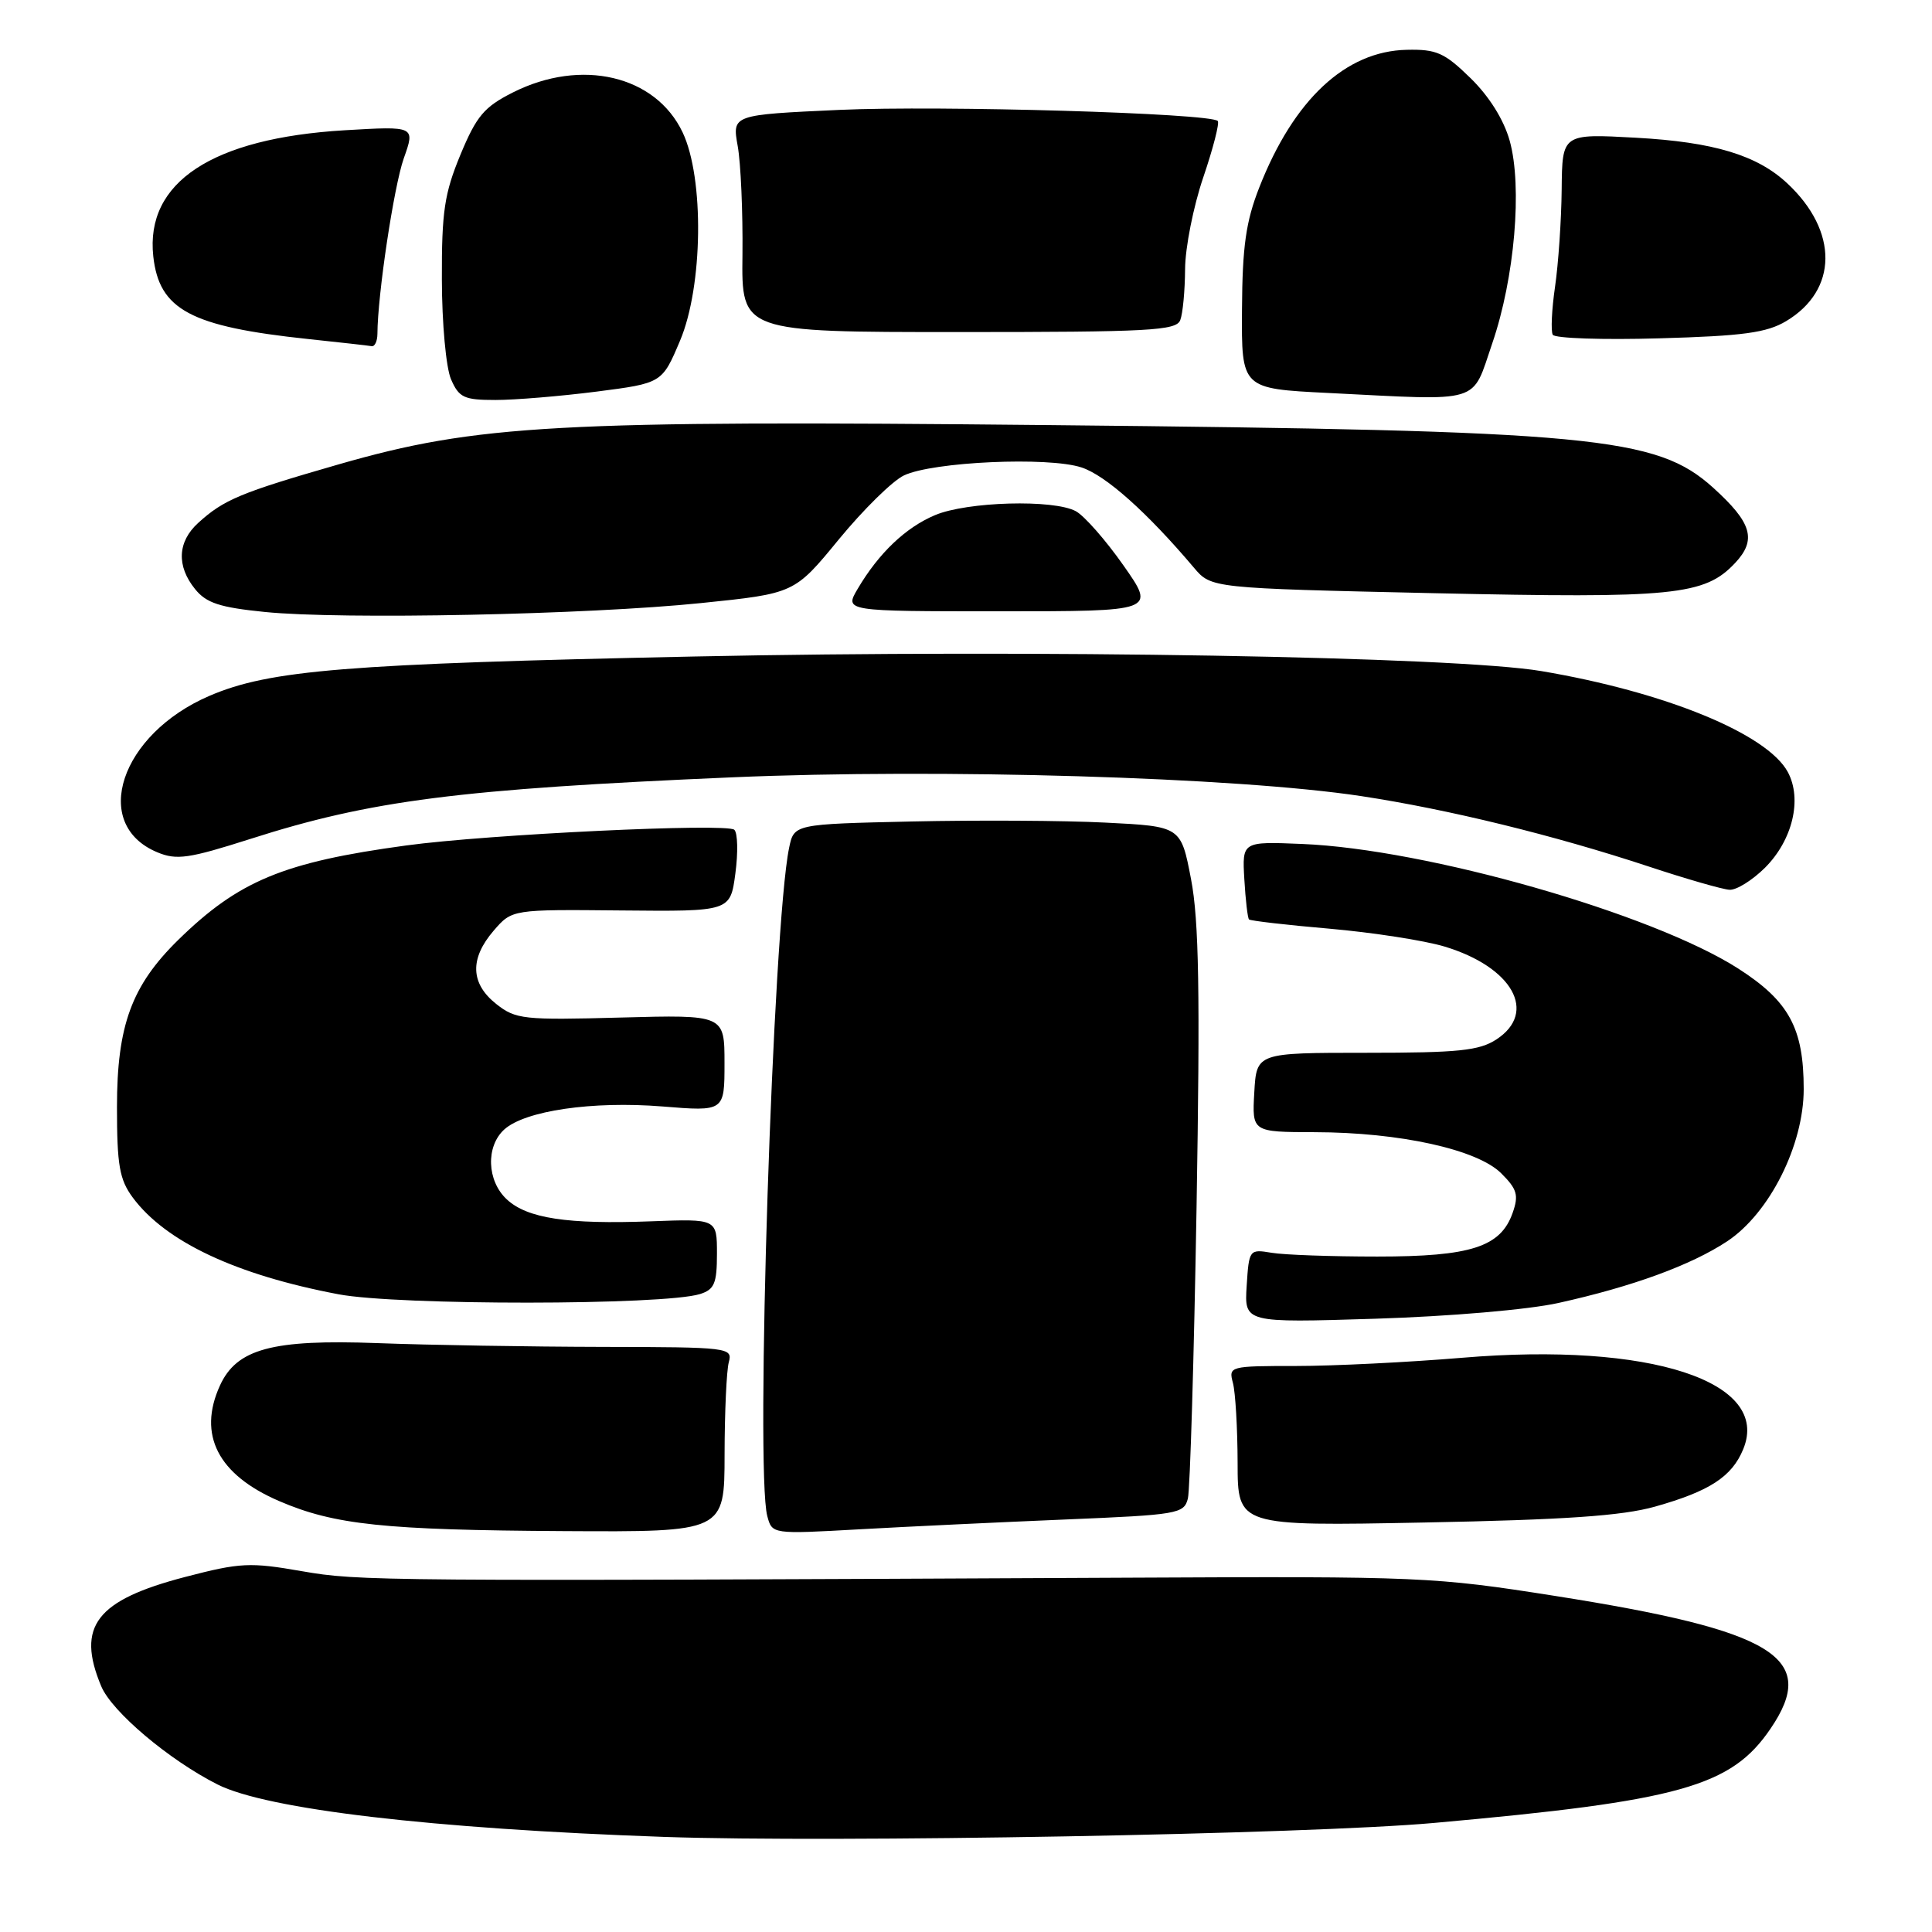 <?xml version="1.0" encoding="UTF-8" standalone="no"?>
<!DOCTYPE svg PUBLIC "-//W3C//DTD SVG 1.1//EN" "http://www.w3.org/Graphics/SVG/1.1/DTD/svg11.dtd" >
<svg xmlns="http://www.w3.org/2000/svg" xmlns:xlink="http://www.w3.org/1999/xlink" version="1.1" viewBox="0 0 256 256">
 <g >
 <path fill="currentColor"
d=" M 190.00 241.55 C 222.60 238.63 229.40 236.73 234.61 229.05 C 241.02 219.63 235.23 216.07 206.00 211.46 C 190.06 208.95 188.15 208.86 150.00 209.05 C 49.90 209.53 47.58 209.51 40.00 208.19 C 33.12 206.99 31.84 207.05 24.55 208.95 C 12.74 212.03 10.08 215.48 13.41 223.43 C 14.81 226.80 22.39 233.20 28.82 236.45 C 35.37 239.75 57.22 242.32 88.00 243.40 C 110.51 244.18 173.31 243.05 190.00 241.55 Z  M 96.01 192.75 C 96.02 187.11 96.27 181.60 96.57 180.50 C 97.09 178.56 96.61 178.50 79.80 178.47 C 70.29 178.45 56.88 178.23 50.00 177.97 C 36.08 177.45 31.36 178.72 29.14 183.60 C 26.17 190.12 28.88 195.41 36.99 198.90 C 44.30 202.05 50.90 202.74 74.75 202.88 C 96.00 203.00 96.00 203.00 96.01 192.75 Z  M 141.18 201.34 C 156.08 200.72 156.89 200.59 157.40 198.56 C 157.69 197.39 158.21 180.02 158.55 159.96 C 159.03 131.53 158.87 121.96 157.82 116.50 C 156.48 109.50 156.48 109.50 146.49 109.00 C 141.00 108.72 129.46 108.66 120.85 108.85 C 105.21 109.20 105.21 109.20 104.56 112.35 C 102.42 122.66 100.06 194.89 101.67 200.89 C 102.31 203.29 102.31 203.29 113.90 202.64 C 120.28 202.28 132.56 201.70 141.18 201.34 Z  M 219.28 199.64 C 226.52 197.60 229.48 195.68 230.98 192.04 C 234.71 183.05 218.67 177.82 193.76 179.91 C 186.58 180.51 176.68 181.00 171.74 181.00 C 162.92 181.00 162.78 181.04 163.37 183.25 C 163.70 184.49 163.98 189.26 163.99 193.86 C 164.00 202.22 164.00 202.22 188.75 201.74 C 207.37 201.38 214.93 200.86 219.28 199.64 Z  M 206.50 172.65 C 216.35 170.47 224.07 167.64 228.86 164.48 C 234.47 160.76 239.00 151.75 239.00 144.31 C 239.00 136.23 237.05 132.65 230.31 128.33 C 218.91 121.04 189.04 112.50 172.54 111.83 C 164.59 111.50 164.59 111.50 164.88 116.50 C 165.04 119.25 165.32 121.65 165.50 121.83 C 165.68 122.01 170.50 122.57 176.20 123.06 C 181.90 123.56 188.74 124.62 191.40 125.42 C 200.42 128.14 203.78 134.14 198.28 137.73 C 196.00 139.22 193.26 139.50 181.03 139.50 C 166.50 139.50 166.50 139.50 166.20 144.75 C 165.90 150.00 165.90 150.00 174.20 150.02 C 185.48 150.04 195.76 152.31 198.92 155.47 C 201.03 157.57 201.26 158.37 200.43 160.72 C 198.84 165.23 194.91 166.50 182.50 166.50 C 176.45 166.50 170.15 166.28 168.50 166.00 C 165.54 165.51 165.50 165.56 165.19 170.39 C 164.88 175.28 164.88 175.28 182.19 174.74 C 192.09 174.43 202.50 173.54 206.50 172.65 Z  M 92.75 171.47 C 94.66 170.87 95.00 170.06 95.00 166.13 C 95.00 161.50 95.00 161.50 86.28 161.83 C 75.18 162.25 69.85 161.44 67.15 158.92 C 64.51 156.47 64.35 151.90 66.82 149.66 C 69.58 147.17 78.50 145.87 87.75 146.61 C 96.00 147.28 96.00 147.28 96.00 140.87 C 96.00 134.46 96.00 134.46 82.25 134.83 C 69.35 135.18 68.33 135.07 65.75 133.03 C 62.33 130.32 62.22 127.02 65.42 123.31 C 67.85 120.50 67.85 120.50 82.31 120.64 C 96.77 120.78 96.77 120.78 97.44 115.74 C 97.81 112.97 97.75 110.37 97.30 109.95 C 96.34 109.04 64.67 110.55 53.81 112.03 C 37.56 114.24 31.63 116.70 23.61 124.55 C 17.44 130.60 15.50 135.89 15.50 146.68 C 15.50 154.42 15.83 156.29 17.59 158.68 C 21.94 164.54 31.27 168.93 44.86 171.50 C 52.74 172.99 87.93 172.97 92.75 171.47 Z  M 233.89 114.96 C 237.53 111.31 238.82 105.90 236.90 102.31 C 234.18 97.24 220.65 91.69 204.22 88.92 C 192.82 87.00 137.18 86.04 92.00 86.99 C 45.78 87.96 35.74 88.78 27.76 92.20 C 15.94 97.28 11.96 109.25 20.86 112.94 C 23.41 114.00 25.03 113.76 33.15 111.17 C 49.13 106.05 60.83 104.56 97.00 103.00 C 124.60 101.81 163.85 102.98 180.38 105.49 C 191.95 107.25 205.88 110.66 218.50 114.83 C 223.45 116.47 228.25 117.85 229.17 117.90 C 230.09 117.96 232.21 116.63 233.89 114.96 Z  M 92.89 79.91 C 105.27 78.64 105.27 78.64 111.15 71.47 C 114.39 67.53 118.26 63.72 119.77 63.00 C 123.57 61.18 138.92 60.49 143.31 61.94 C 146.51 62.99 151.99 67.88 158.20 75.22 C 160.50 77.94 160.50 77.94 190.00 78.60 C 221.80 79.30 225.87 78.90 229.91 74.60 C 232.80 71.52 232.14 69.27 227.01 64.63 C 219.49 57.84 211.22 57.05 139.30 56.33 C 73.83 55.67 63.21 56.26 44.88 61.53 C 31.86 65.28 29.65 66.20 26.25 69.30 C 23.52 71.79 23.37 75.00 25.85 78.06 C 27.34 79.91 29.13 80.49 35.10 81.09 C 45.30 82.12 77.91 81.45 92.89 79.91 Z  M 148.87 74.93 C 146.53 71.59 143.69 68.36 142.56 67.74 C 139.62 66.14 128.15 66.46 123.89 68.26 C 120.00 69.90 116.44 73.29 113.65 78.02 C 111.89 81.00 111.89 81.00 132.51 81.00 C 153.13 81.00 153.13 81.00 148.87 74.93 Z  M 79.05 51.89 C 87.73 50.77 87.73 50.77 90.11 45.14 C 93.15 37.94 93.33 23.60 90.45 17.54 C 86.87 9.99 77.03 7.68 67.96 12.25 C 64.15 14.17 63.14 15.37 61.01 20.50 C 58.89 25.62 58.52 28.05 58.55 37.00 C 58.56 42.85 59.10 48.72 59.76 50.25 C 60.82 52.69 61.48 53.00 65.66 53.00 C 68.25 53.00 74.27 52.50 79.05 51.89 Z  M 197.73 45.50 C 200.70 36.85 201.74 24.73 200.04 18.64 C 199.26 15.86 197.33 12.77 194.85 10.35 C 191.40 6.98 190.34 6.51 186.40 6.60 C 178.30 6.77 171.42 13.20 166.86 24.84 C 165.09 29.35 164.62 32.64 164.57 41.00 C 164.50 51.50 164.50 51.50 176.00 52.07 C 196.62 53.10 194.95 53.61 197.73 45.50 Z  M 50.01 44.25 C 50.03 39.08 52.19 24.71 53.50 20.99 C 55.02 16.71 55.02 16.71 45.67 17.26 C 28.11 18.31 19.24 24.15 20.31 33.96 C 21.09 41.05 25.24 43.27 40.80 44.92 C 45.03 45.37 48.84 45.79 49.25 45.87 C 49.66 45.94 50.00 45.21 50.01 44.25 Z  M 236.66 42.56 C 243.55 38.45 243.62 30.64 236.83 24.30 C 232.82 20.55 227.07 18.82 216.78 18.25 C 207.00 17.71 207.00 17.71 206.93 25.10 C 206.89 29.17 206.49 34.98 206.05 38.00 C 205.61 41.02 205.48 43.89 205.75 44.36 C 206.03 44.83 212.38 45.05 219.88 44.83 C 230.97 44.52 234.09 44.09 236.66 42.56 Z  M 156.39 42.42 C 156.73 41.55 157.01 38.51 157.03 35.67 C 157.04 32.83 158.13 27.35 159.44 23.50 C 160.75 19.65 161.61 16.29 161.36 16.03 C 160.33 15.00 124.63 13.95 111.25 14.56 C 97.01 15.21 97.01 15.21 97.75 19.35 C 98.16 21.63 98.44 28.11 98.38 33.75 C 98.25 44.00 98.25 44.00 127.02 44.00 C 152.33 44.00 155.86 43.81 156.39 42.42 Z "/>
</g>
</svg>